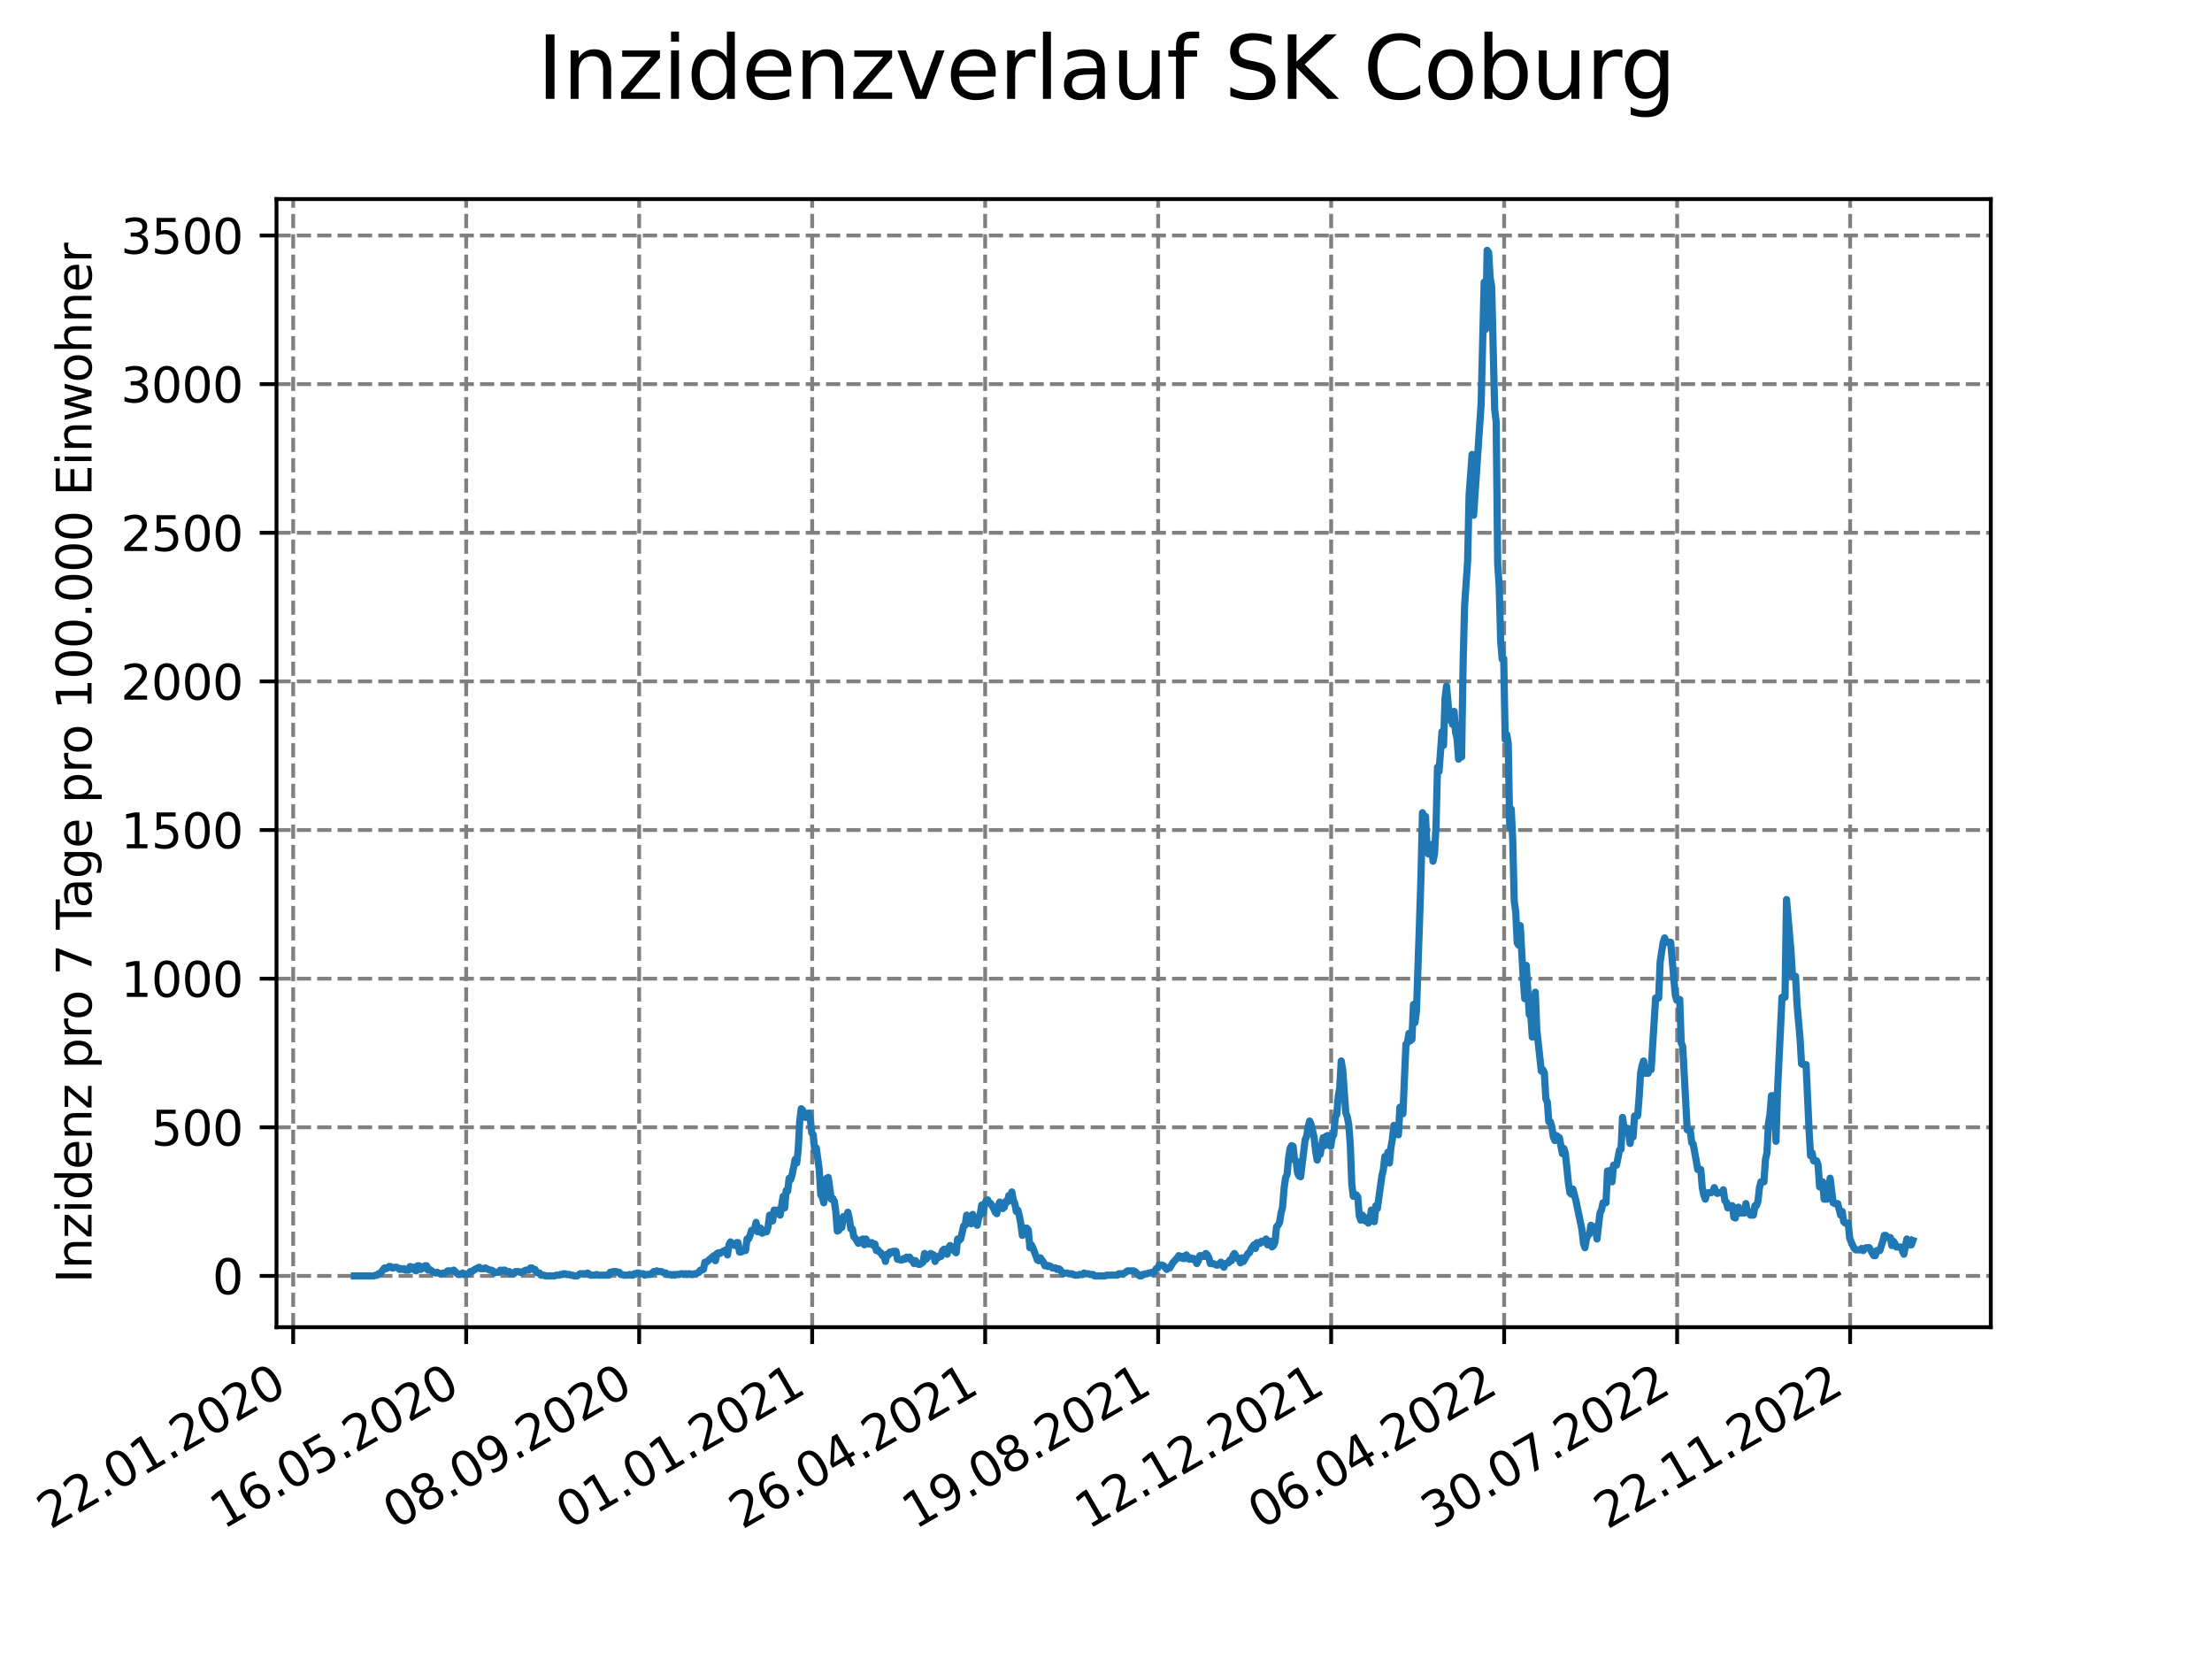<?xml version="1.0" encoding="utf-8" standalone="no"?>
<!DOCTYPE svg PUBLIC "-//W3C//DTD SVG 1.1//EN"
  "http://www.w3.org/Graphics/SVG/1.1/DTD/svg11.dtd">
<svg xmlns:xlink="http://www.w3.org/1999/xlink" width="460.8pt" height="345.6pt" viewBox="0 0 460.8 345.6" xmlns="http://www.w3.org/2000/svg" version="1.1">
 <defs>
  <style type="text/css">*{stroke-linejoin: round; stroke-linecap: butt}</style>
 </defs>
 <g id="figure_1">
  <g id="patch_1">
   <path d="M 0 345.6 
L 460.8 345.6 
L 460.8 0 
L 0 0 
z
" style="fill: #ffffff"/>
  </g>
  <g id="axes_1">
   <g id="patch_2">
    <path d="M 57.6 276.48 
L 414.72 276.48 
L 414.72 41.472 
L 57.6 41.472 
z
" style="fill: #ffffff"/>
   </g>
   <g id="matplotlib.axis_1">
    <g id="xtick_1">
     <g id="line2d_1">
      <path d="M 61.076 276.48 
L 61.076 41.472 
" clip-path="url(#p3473096e64)" style="fill: none; stroke-dasharray: 2.96,1.28; stroke-dashoffset: 0; stroke: #808080; stroke-width: 0.8"/>
     </g>
     <g id="line2d_2">
      <defs>
       <path id="mb70cd26457" d="M 0 0 
L 0 3.5 
" style="stroke: #000000; stroke-width: 0.8"/>
      </defs>
      <g>
       <use xlink:href="#mb70cd26457" x="61.076" y="276.48" style="stroke: #000000; stroke-width: 0.8"/>
      </g>
     </g>
     <g id="text_1">
      <!-- 22.01.2020 -->
      <g transform="translate(10.451 318.689) rotate(-30) scale(0.1 -0.1)">
       <defs>
        <path id="DejaVuSans-32" d="M 1228 531 
L 3431 531 
L 3431 0 
L 469 0 
L 469 531 
Q 828 903 1448 1529 
Q 2069 2156 2228 2338 
Q 2531 2678 2651 2914 
Q 2772 3150 2772 3378 
Q 2772 3750 2511 3984 
Q 2250 4219 1831 4219 
Q 1534 4219 1204 4116 
Q 875 4013 500 3803 
L 500 4441 
Q 881 4594 1212 4672 
Q 1544 4750 1819 4750 
Q 2544 4750 2975 4387 
Q 3406 4025 3406 3419 
Q 3406 3131 3298 2873 
Q 3191 2616 2906 2266 
Q 2828 2175 2409 1742 
Q 1991 1309 1228 531 
z
" transform="scale(0.016)"/>
        <path id="DejaVuSans-2e" d="M 684 794 
L 1344 794 
L 1344 0 
L 684 0 
L 684 794 
z
" transform="scale(0.016)"/>
        <path id="DejaVuSans-30" d="M 2034 4250 
Q 1547 4250 1301 3770 
Q 1056 3291 1056 2328 
Q 1056 1369 1301 889 
Q 1547 409 2034 409 
Q 2525 409 2770 889 
Q 3016 1369 3016 2328 
Q 3016 3291 2770 3770 
Q 2525 4250 2034 4250 
z
M 2034 4750 
Q 2819 4750 3233 4129 
Q 3647 3509 3647 2328 
Q 3647 1150 3233 529 
Q 2819 -91 2034 -91 
Q 1250 -91 836 529 
Q 422 1150 422 2328 
Q 422 3509 836 4129 
Q 1250 4750 2034 4750 
z
" transform="scale(0.016)"/>
        <path id="DejaVuSans-31" d="M 794 531 
L 1825 531 
L 1825 4091 
L 703 3866 
L 703 4441 
L 1819 4666 
L 2450 4666 
L 2450 531 
L 3481 531 
L 3481 0 
L 794 0 
L 794 531 
z
" transform="scale(0.016)"/>
       </defs>
       <use xlink:href="#DejaVuSans-32"/>
       <use xlink:href="#DejaVuSans-32" x="63.623"/>
       <use xlink:href="#DejaVuSans-2e" x="127.246"/>
       <use xlink:href="#DejaVuSans-30" x="159.033"/>
       <use xlink:href="#DejaVuSans-31" x="222.656"/>
       <use xlink:href="#DejaVuSans-2e" x="286.279"/>
       <use xlink:href="#DejaVuSans-32" x="318.066"/>
       <use xlink:href="#DejaVuSans-30" x="381.689"/>
       <use xlink:href="#DejaVuSans-32" x="445.312"/>
       <use xlink:href="#DejaVuSans-30" x="508.936"/>
      </g>
     </g>
    </g>
    <g id="xtick_2">
     <g id="line2d_3">
      <path d="M 97.114 276.48 
L 97.114 41.472 
" clip-path="url(#p3473096e64)" style="fill: none; stroke-dasharray: 2.96,1.28; stroke-dashoffset: 0; stroke: #808080; stroke-width: 0.8"/>
     </g>
     <g id="line2d_4">
      <g>
       <use xlink:href="#mb70cd26457" x="97.114" y="276.48" style="stroke: #000000; stroke-width: 0.8"/>
      </g>
     </g>
     <g id="text_2">
      <!-- 16.05.2020 -->
      <g transform="translate(46.489 318.689) rotate(-30) scale(0.1 -0.1)">
       <defs>
        <path id="DejaVuSans-36" d="M 2113 2584 
Q 1688 2584 1439 2293 
Q 1191 2003 1191 1497 
Q 1191 994 1439 701 
Q 1688 409 2113 409 
Q 2538 409 2786 701 
Q 3034 994 3034 1497 
Q 3034 2003 2786 2293 
Q 2538 2584 2113 2584 
z
M 3366 4563 
L 3366 3988 
Q 3128 4100 2886 4159 
Q 2644 4219 2406 4219 
Q 1781 4219 1451 3797 
Q 1122 3375 1075 2522 
Q 1259 2794 1537 2939 
Q 1816 3084 2150 3084 
Q 2853 3084 3261 2657 
Q 3669 2231 3669 1497 
Q 3669 778 3244 343 
Q 2819 -91 2113 -91 
Q 1303 -91 875 529 
Q 447 1150 447 2328 
Q 447 3434 972 4092 
Q 1497 4750 2381 4750 
Q 2619 4750 2861 4703 
Q 3103 4656 3366 4563 
z
" transform="scale(0.016)"/>
        <path id="DejaVuSans-35" d="M 691 4666 
L 3169 4666 
L 3169 4134 
L 1269 4134 
L 1269 2991 
Q 1406 3038 1543 3061 
Q 1681 3084 1819 3084 
Q 2600 3084 3056 2656 
Q 3513 2228 3513 1497 
Q 3513 744 3044 326 
Q 2575 -91 1722 -91 
Q 1428 -91 1123 -41 
Q 819 9 494 109 
L 494 744 
Q 775 591 1075 516 
Q 1375 441 1709 441 
Q 2250 441 2565 725 
Q 2881 1009 2881 1497 
Q 2881 1984 2565 2268 
Q 2250 2553 1709 2553 
Q 1456 2553 1204 2497 
Q 953 2441 691 2322 
L 691 4666 
z
" transform="scale(0.016)"/>
       </defs>
       <use xlink:href="#DejaVuSans-31"/>
       <use xlink:href="#DejaVuSans-36" x="63.623"/>
       <use xlink:href="#DejaVuSans-2e" x="127.246"/>
       <use xlink:href="#DejaVuSans-30" x="159.033"/>
       <use xlink:href="#DejaVuSans-35" x="222.656"/>
       <use xlink:href="#DejaVuSans-2e" x="286.279"/>
       <use xlink:href="#DejaVuSans-32" x="318.066"/>
       <use xlink:href="#DejaVuSans-30" x="381.689"/>
       <use xlink:href="#DejaVuSans-32" x="445.312"/>
       <use xlink:href="#DejaVuSans-30" x="508.936"/>
      </g>
     </g>
    </g>
    <g id="xtick_3">
     <g id="line2d_5">
      <path d="M 133.152 276.48 
L 133.152 41.472 
" clip-path="url(#p3473096e64)" style="fill: none; stroke-dasharray: 2.96,1.28; stroke-dashoffset: 0; stroke: #808080; stroke-width: 0.8"/>
     </g>
     <g id="line2d_6">
      <g>
       <use xlink:href="#mb70cd26457" x="133.152" y="276.48" style="stroke: #000000; stroke-width: 0.8"/>
      </g>
     </g>
     <g id="text_3">
      <!-- 08.09.2020 -->
      <g transform="translate(82.526 318.689) rotate(-30) scale(0.1 -0.1)">
       <defs>
        <path id="DejaVuSans-38" d="M 2034 2216 
Q 1584 2216 1326 1975 
Q 1069 1734 1069 1313 
Q 1069 891 1326 650 
Q 1584 409 2034 409 
Q 2484 409 2743 651 
Q 3003 894 3003 1313 
Q 3003 1734 2745 1975 
Q 2488 2216 2034 2216 
z
M 1403 2484 
Q 997 2584 770 2862 
Q 544 3141 544 3541 
Q 544 4100 942 4425 
Q 1341 4750 2034 4750 
Q 2731 4750 3128 4425 
Q 3525 4100 3525 3541 
Q 3525 3141 3298 2862 
Q 3072 2584 2669 2484 
Q 3125 2378 3379 2068 
Q 3634 1759 3634 1313 
Q 3634 634 3220 271 
Q 2806 -91 2034 -91 
Q 1263 -91 848 271 
Q 434 634 434 1313 
Q 434 1759 690 2068 
Q 947 2378 1403 2484 
z
M 1172 3481 
Q 1172 3119 1398 2916 
Q 1625 2713 2034 2713 
Q 2441 2713 2670 2916 
Q 2900 3119 2900 3481 
Q 2900 3844 2670 4047 
Q 2441 4250 2034 4250 
Q 1625 4250 1398 4047 
Q 1172 3844 1172 3481 
z
" transform="scale(0.016)"/>
        <path id="DejaVuSans-39" d="M 703 97 
L 703 672 
Q 941 559 1184 500 
Q 1428 441 1663 441 
Q 2288 441 2617 861 
Q 2947 1281 2994 2138 
Q 2813 1869 2534 1725 
Q 2256 1581 1919 1581 
Q 1219 1581 811 2004 
Q 403 2428 403 3163 
Q 403 3881 828 4315 
Q 1253 4750 1959 4750 
Q 2769 4750 3195 4129 
Q 3622 3509 3622 2328 
Q 3622 1225 3098 567 
Q 2575 -91 1691 -91 
Q 1453 -91 1209 -44 
Q 966 3 703 97 
z
M 1959 2075 
Q 2384 2075 2632 2365 
Q 2881 2656 2881 3163 
Q 2881 3666 2632 3958 
Q 2384 4250 1959 4250 
Q 1534 4250 1286 3958 
Q 1038 3666 1038 3163 
Q 1038 2656 1286 2365 
Q 1534 2075 1959 2075 
z
" transform="scale(0.016)"/>
       </defs>
       <use xlink:href="#DejaVuSans-30"/>
       <use xlink:href="#DejaVuSans-38" x="63.623"/>
       <use xlink:href="#DejaVuSans-2e" x="127.246"/>
       <use xlink:href="#DejaVuSans-30" x="159.033"/>
       <use xlink:href="#DejaVuSans-39" x="222.656"/>
       <use xlink:href="#DejaVuSans-2e" x="286.279"/>
       <use xlink:href="#DejaVuSans-32" x="318.066"/>
       <use xlink:href="#DejaVuSans-30" x="381.689"/>
       <use xlink:href="#DejaVuSans-32" x="445.312"/>
       <use xlink:href="#DejaVuSans-30" x="508.936"/>
      </g>
     </g>
    </g>
    <g id="xtick_4">
     <g id="line2d_7">
      <path d="M 169.19 276.48 
L 169.19 41.472 
" clip-path="url(#p3473096e64)" style="fill: none; stroke-dasharray: 2.96,1.28; stroke-dashoffset: 0; stroke: #808080; stroke-width: 0.8"/>
     </g>
     <g id="line2d_8">
      <g>
       <use xlink:href="#mb70cd26457" x="169.19" y="276.48" style="stroke: #000000; stroke-width: 0.8"/>
      </g>
     </g>
     <g id="text_4">
      <!-- 01.01.2021 -->
      <g transform="translate(118.564 318.689) rotate(-30) scale(0.1 -0.1)">
       <use xlink:href="#DejaVuSans-30"/>
       <use xlink:href="#DejaVuSans-31" x="63.623"/>
       <use xlink:href="#DejaVuSans-2e" x="127.246"/>
       <use xlink:href="#DejaVuSans-30" x="159.033"/>
       <use xlink:href="#DejaVuSans-31" x="222.656"/>
       <use xlink:href="#DejaVuSans-2e" x="286.279"/>
       <use xlink:href="#DejaVuSans-32" x="318.066"/>
       <use xlink:href="#DejaVuSans-30" x="381.689"/>
       <use xlink:href="#DejaVuSans-32" x="445.312"/>
       <use xlink:href="#DejaVuSans-31" x="508.936"/>
      </g>
     </g>
    </g>
    <g id="xtick_5">
     <g id="line2d_9">
      <path d="M 205.227 276.48 
L 205.227 41.472 
" clip-path="url(#p3473096e64)" style="fill: none; stroke-dasharray: 2.96,1.28; stroke-dashoffset: 0; stroke: #808080; stroke-width: 0.8"/>
     </g>
     <g id="line2d_10">
      <g>
       <use xlink:href="#mb70cd26457" x="205.227" y="276.48" style="stroke: #000000; stroke-width: 0.8"/>
      </g>
     </g>
     <g id="text_5">
      <!-- 26.04.2021 -->
      <g transform="translate(154.602 318.689) rotate(-30) scale(0.1 -0.1)">
       <defs>
        <path id="DejaVuSans-34" d="M 2419 4116 
L 825 1625 
L 2419 1625 
L 2419 4116 
z
M 2253 4666 
L 3047 4666 
L 3047 1625 
L 3713 1625 
L 3713 1100 
L 3047 1100 
L 3047 0 
L 2419 0 
L 2419 1100 
L 313 1100 
L 313 1709 
L 2253 4666 
z
" transform="scale(0.016)"/>
       </defs>
       <use xlink:href="#DejaVuSans-32"/>
       <use xlink:href="#DejaVuSans-36" x="63.623"/>
       <use xlink:href="#DejaVuSans-2e" x="127.246"/>
       <use xlink:href="#DejaVuSans-30" x="159.033"/>
       <use xlink:href="#DejaVuSans-34" x="222.656"/>
       <use xlink:href="#DejaVuSans-2e" x="286.279"/>
       <use xlink:href="#DejaVuSans-32" x="318.066"/>
       <use xlink:href="#DejaVuSans-30" x="381.689"/>
       <use xlink:href="#DejaVuSans-32" x="445.312"/>
       <use xlink:href="#DejaVuSans-31" x="508.936"/>
      </g>
     </g>
    </g>
    <g id="xtick_6">
     <g id="line2d_11">
      <path d="M 241.265 276.48 
L 241.265 41.472 
" clip-path="url(#p3473096e64)" style="fill: none; stroke-dasharray: 2.96,1.28; stroke-dashoffset: 0; stroke: #808080; stroke-width: 0.8"/>
     </g>
     <g id="line2d_12">
      <g>
       <use xlink:href="#mb70cd26457" x="241.265" y="276.48" style="stroke: #000000; stroke-width: 0.8"/>
      </g>
     </g>
     <g id="text_6">
      <!-- 19.08.2021 -->
      <g transform="translate(190.64 318.689) rotate(-30) scale(0.1 -0.1)">
       <use xlink:href="#DejaVuSans-31"/>
       <use xlink:href="#DejaVuSans-39" x="63.623"/>
       <use xlink:href="#DejaVuSans-2e" x="127.246"/>
       <use xlink:href="#DejaVuSans-30" x="159.033"/>
       <use xlink:href="#DejaVuSans-38" x="222.656"/>
       <use xlink:href="#DejaVuSans-2e" x="286.279"/>
       <use xlink:href="#DejaVuSans-32" x="318.066"/>
       <use xlink:href="#DejaVuSans-30" x="381.689"/>
       <use xlink:href="#DejaVuSans-32" x="445.312"/>
       <use xlink:href="#DejaVuSans-31" x="508.936"/>
      </g>
     </g>
    </g>
    <g id="xtick_7">
     <g id="line2d_13">
      <path d="M 277.303 276.48 
L 277.303 41.472 
" clip-path="url(#p3473096e64)" style="fill: none; stroke-dasharray: 2.96,1.28; stroke-dashoffset: 0; stroke: #808080; stroke-width: 0.8"/>
     </g>
     <g id="line2d_14">
      <g>
       <use xlink:href="#mb70cd26457" x="277.303" y="276.48" style="stroke: #000000; stroke-width: 0.8"/>
      </g>
     </g>
     <g id="text_7">
      <!-- 12.12.2021 -->
      <g transform="translate(226.678 318.689) rotate(-30) scale(0.1 -0.1)">
       <use xlink:href="#DejaVuSans-31"/>
       <use xlink:href="#DejaVuSans-32" x="63.623"/>
       <use xlink:href="#DejaVuSans-2e" x="127.246"/>
       <use xlink:href="#DejaVuSans-31" x="159.033"/>
       <use xlink:href="#DejaVuSans-32" x="222.656"/>
       <use xlink:href="#DejaVuSans-2e" x="286.279"/>
       <use xlink:href="#DejaVuSans-32" x="318.066"/>
       <use xlink:href="#DejaVuSans-30" x="381.689"/>
       <use xlink:href="#DejaVuSans-32" x="445.312"/>
       <use xlink:href="#DejaVuSans-31" x="508.936"/>
      </g>
     </g>
    </g>
    <g id="xtick_8">
     <g id="line2d_15">
      <path d="M 313.341 276.48 
L 313.341 41.472 
" clip-path="url(#p3473096e64)" style="fill: none; stroke-dasharray: 2.96,1.28; stroke-dashoffset: 0; stroke: #808080; stroke-width: 0.8"/>
     </g>
     <g id="line2d_16">
      <g>
       <use xlink:href="#mb70cd26457" x="313.341" y="276.48" style="stroke: #000000; stroke-width: 0.8"/>
      </g>
     </g>
     <g id="text_8">
      <!-- 06.04.2022 -->
      <g transform="translate(262.716 318.689) rotate(-30) scale(0.1 -0.1)">
       <use xlink:href="#DejaVuSans-30"/>
       <use xlink:href="#DejaVuSans-36" x="63.623"/>
       <use xlink:href="#DejaVuSans-2e" x="127.246"/>
       <use xlink:href="#DejaVuSans-30" x="159.033"/>
       <use xlink:href="#DejaVuSans-34" x="222.656"/>
       <use xlink:href="#DejaVuSans-2e" x="286.279"/>
       <use xlink:href="#DejaVuSans-32" x="318.066"/>
       <use xlink:href="#DejaVuSans-30" x="381.689"/>
       <use xlink:href="#DejaVuSans-32" x="445.312"/>
       <use xlink:href="#DejaVuSans-32" x="508.936"/>
      </g>
     </g>
    </g>
    <g id="xtick_9">
     <g id="line2d_17">
      <path d="M 349.379 276.48 
L 349.379 41.472 
" clip-path="url(#p3473096e64)" style="fill: none; stroke-dasharray: 2.96,1.28; stroke-dashoffset: 0; stroke: #808080; stroke-width: 0.8"/>
     </g>
     <g id="line2d_18">
      <g>
       <use xlink:href="#mb70cd26457" x="349.379" y="276.48" style="stroke: #000000; stroke-width: 0.8"/>
      </g>
     </g>
     <g id="text_9">
      <!-- 30.07.2022 -->
      <g transform="translate(298.754 318.689) rotate(-30) scale(0.1 -0.1)">
       <defs>
        <path id="DejaVuSans-33" d="M 2597 2516 
Q 3050 2419 3304 2112 
Q 3559 1806 3559 1356 
Q 3559 666 3084 287 
Q 2609 -91 1734 -91 
Q 1441 -91 1130 -33 
Q 819 25 488 141 
L 488 750 
Q 750 597 1062 519 
Q 1375 441 1716 441 
Q 2309 441 2620 675 
Q 2931 909 2931 1356 
Q 2931 1769 2642 2001 
Q 2353 2234 1838 2234 
L 1294 2234 
L 1294 2753 
L 1863 2753 
Q 2328 2753 2575 2939 
Q 2822 3125 2822 3475 
Q 2822 3834 2567 4026 
Q 2313 4219 1838 4219 
Q 1578 4219 1281 4162 
Q 984 4106 628 3988 
L 628 4550 
Q 988 4650 1302 4700 
Q 1616 4750 1894 4750 
Q 2613 4750 3031 4423 
Q 3450 4097 3450 3541 
Q 3450 3153 3228 2886 
Q 3006 2619 2597 2516 
z
" transform="scale(0.016)"/>
        <path id="DejaVuSans-37" d="M 525 4666 
L 3525 4666 
L 3525 4397 
L 1831 0 
L 1172 0 
L 2766 4134 
L 525 4134 
L 525 4666 
z
" transform="scale(0.016)"/>
       </defs>
       <use xlink:href="#DejaVuSans-33"/>
       <use xlink:href="#DejaVuSans-30" x="63.623"/>
       <use xlink:href="#DejaVuSans-2e" x="127.246"/>
       <use xlink:href="#DejaVuSans-30" x="159.033"/>
       <use xlink:href="#DejaVuSans-37" x="222.656"/>
       <use xlink:href="#DejaVuSans-2e" x="286.279"/>
       <use xlink:href="#DejaVuSans-32" x="318.066"/>
       <use xlink:href="#DejaVuSans-30" x="381.689"/>
       <use xlink:href="#DejaVuSans-32" x="445.312"/>
       <use xlink:href="#DejaVuSans-32" x="508.936"/>
      </g>
     </g>
    </g>
    <g id="xtick_10">
     <g id="line2d_19">
      <path d="M 385.417 276.48 
L 385.417 41.472 
" clip-path="url(#p3473096e64)" style="fill: none; stroke-dasharray: 2.96,1.28; stroke-dashoffset: 0; stroke: #808080; stroke-width: 0.8"/>
     </g>
     <g id="line2d_20">
      <g>
       <use xlink:href="#mb70cd26457" x="385.417" y="276.48" style="stroke: #000000; stroke-width: 0.8"/>
      </g>
     </g>
     <g id="text_10">
      <!-- 22.11.2022 -->
      <g transform="translate(334.792 318.689) rotate(-30) scale(0.1 -0.1)">
       <use xlink:href="#DejaVuSans-32"/>
       <use xlink:href="#DejaVuSans-32" x="63.623"/>
       <use xlink:href="#DejaVuSans-2e" x="127.246"/>
       <use xlink:href="#DejaVuSans-31" x="159.033"/>
       <use xlink:href="#DejaVuSans-31" x="222.656"/>
       <use xlink:href="#DejaVuSans-2e" x="286.279"/>
       <use xlink:href="#DejaVuSans-32" x="318.066"/>
       <use xlink:href="#DejaVuSans-30" x="381.689"/>
       <use xlink:href="#DejaVuSans-32" x="445.312"/>
       <use xlink:href="#DejaVuSans-32" x="508.936"/>
      </g>
     </g>
    </g>
   </g>
   <g id="matplotlib.axis_2">
    <g id="ytick_1">
     <g id="line2d_21">
      <path d="M 57.6 265.798 
L 414.72 265.798 
" clip-path="url(#p3473096e64)" style="fill: none; stroke-dasharray: 2.96,1.28; stroke-dashoffset: 0; stroke: #808080; stroke-width: 0.8"/>
     </g>
     <g id="line2d_22">
      <defs>
       <path id="m12ab194431" d="M 0 0 
L -3.5 0 
" style="stroke: #000000; stroke-width: 0.8"/>
      </defs>
      <g>
       <use xlink:href="#m12ab194431" x="57.6" y="265.798" style="stroke: #000000; stroke-width: 0.8"/>
      </g>
     </g>
     <g id="text_11">
      <!-- 0 -->
      <g transform="translate(44.237 269.597) scale(0.1 -0.1)">
       <use xlink:href="#DejaVuSans-30"/>
      </g>
     </g>
    </g>
    <g id="ytick_2">
     <g id="line2d_23">
      <path d="M 57.6 234.835 
L 414.72 234.835 
" clip-path="url(#p3473096e64)" style="fill: none; stroke-dasharray: 2.96,1.28; stroke-dashoffset: 0; stroke: #808080; stroke-width: 0.8"/>
     </g>
     <g id="line2d_24">
      <g>
       <use xlink:href="#m12ab194431" x="57.6" y="234.835" style="stroke: #000000; stroke-width: 0.8"/>
      </g>
     </g>
     <g id="text_12">
      <!-- 500 -->
      <g transform="translate(31.512 238.635) scale(0.1 -0.1)">
       <use xlink:href="#DejaVuSans-35"/>
       <use xlink:href="#DejaVuSans-30" x="63.623"/>
       <use xlink:href="#DejaVuSans-30" x="127.246"/>
      </g>
     </g>
    </g>
    <g id="ytick_3">
     <g id="line2d_25">
      <path d="M 57.6 203.873 
L 414.72 203.873 
" clip-path="url(#p3473096e64)" style="fill: none; stroke-dasharray: 2.96,1.28; stroke-dashoffset: 0; stroke: #808080; stroke-width: 0.8"/>
     </g>
     <g id="line2d_26">
      <g>
       <use xlink:href="#m12ab194431" x="57.6" y="203.873" style="stroke: #000000; stroke-width: 0.8"/>
      </g>
     </g>
     <g id="text_13">
      <!-- 1000 -->
      <g transform="translate(25.15 207.672) scale(0.1 -0.1)">
       <use xlink:href="#DejaVuSans-31"/>
       <use xlink:href="#DejaVuSans-30" x="63.623"/>
       <use xlink:href="#DejaVuSans-30" x="127.246"/>
       <use xlink:href="#DejaVuSans-30" x="190.869"/>
      </g>
     </g>
    </g>
    <g id="ytick_4">
     <g id="line2d_27">
      <path d="M 57.6 172.91 
L 414.72 172.91 
" clip-path="url(#p3473096e64)" style="fill: none; stroke-dasharray: 2.96,1.28; stroke-dashoffset: 0; stroke: #808080; stroke-width: 0.8"/>
     </g>
     <g id="line2d_28">
      <g>
       <use xlink:href="#m12ab194431" x="57.6" y="172.91" style="stroke: #000000; stroke-width: 0.8"/>
      </g>
     </g>
     <g id="text_14">
      <!-- 1500 -->
      <g transform="translate(25.15 176.71) scale(0.1 -0.1)">
       <use xlink:href="#DejaVuSans-31"/>
       <use xlink:href="#DejaVuSans-35" x="63.623"/>
       <use xlink:href="#DejaVuSans-30" x="127.246"/>
       <use xlink:href="#DejaVuSans-30" x="190.869"/>
      </g>
     </g>
    </g>
    <g id="ytick_5">
     <g id="line2d_29">
      <path d="M 57.6 141.948 
L 414.72 141.948 
" clip-path="url(#p3473096e64)" style="fill: none; stroke-dasharray: 2.96,1.28; stroke-dashoffset: 0; stroke: #808080; stroke-width: 0.8"/>
     </g>
     <g id="line2d_30">
      <g>
       <use xlink:href="#m12ab194431" x="57.6" y="141.948" style="stroke: #000000; stroke-width: 0.8"/>
      </g>
     </g>
     <g id="text_15">
      <!-- 2000 -->
      <g transform="translate(25.15 145.747) scale(0.1 -0.1)">
       <use xlink:href="#DejaVuSans-32"/>
       <use xlink:href="#DejaVuSans-30" x="63.623"/>
       <use xlink:href="#DejaVuSans-30" x="127.246"/>
       <use xlink:href="#DejaVuSans-30" x="190.869"/>
      </g>
     </g>
    </g>
    <g id="ytick_6">
     <g id="line2d_31">
      <path d="M 57.6 110.985 
L 414.72 110.985 
" clip-path="url(#p3473096e64)" style="fill: none; stroke-dasharray: 2.96,1.28; stroke-dashoffset: 0; stroke: #808080; stroke-width: 0.8"/>
     </g>
     <g id="line2d_32">
      <g>
       <use xlink:href="#m12ab194431" x="57.6" y="110.985" style="stroke: #000000; stroke-width: 0.8"/>
      </g>
     </g>
     <g id="text_16">
      <!-- 2500 -->
      <g transform="translate(25.15 114.785) scale(0.1 -0.1)">
       <use xlink:href="#DejaVuSans-32"/>
       <use xlink:href="#DejaVuSans-35" x="63.623"/>
       <use xlink:href="#DejaVuSans-30" x="127.246"/>
       <use xlink:href="#DejaVuSans-30" x="190.869"/>
      </g>
     </g>
    </g>
    <g id="ytick_7">
     <g id="line2d_33">
      <path d="M 57.6 80.023 
L 414.72 80.023 
" clip-path="url(#p3473096e64)" style="fill: none; stroke-dasharray: 2.96,1.28; stroke-dashoffset: 0; stroke: #808080; stroke-width: 0.8"/>
     </g>
     <g id="line2d_34">
      <g>
       <use xlink:href="#m12ab194431" x="57.6" y="80.023" style="stroke: #000000; stroke-width: 0.8"/>
      </g>
     </g>
     <g id="text_17">
      <!-- 3000 -->
      <g transform="translate(25.15 83.822) scale(0.1 -0.1)">
       <use xlink:href="#DejaVuSans-33"/>
       <use xlink:href="#DejaVuSans-30" x="63.623"/>
       <use xlink:href="#DejaVuSans-30" x="127.246"/>
       <use xlink:href="#DejaVuSans-30" x="190.869"/>
      </g>
     </g>
    </g>
    <g id="ytick_8">
     <g id="line2d_35">
      <path d="M 57.6 49.06 
L 414.72 49.06 
" clip-path="url(#p3473096e64)" style="fill: none; stroke-dasharray: 2.96,1.28; stroke-dashoffset: 0; stroke: #808080; stroke-width: 0.8"/>
     </g>
     <g id="line2d_36">
      <g>
       <use xlink:href="#m12ab194431" x="57.6" y="49.06" style="stroke: #000000; stroke-width: 0.8"/>
      </g>
     </g>
     <g id="text_18">
      <!-- 3500 -->
      <g transform="translate(25.15 52.86) scale(0.1 -0.1)">
       <use xlink:href="#DejaVuSans-33"/>
       <use xlink:href="#DejaVuSans-35" x="63.623"/>
       <use xlink:href="#DejaVuSans-30" x="127.246"/>
       <use xlink:href="#DejaVuSans-30" x="190.869"/>
      </g>
     </g>
    </g>
    <g id="text_19">
     <!-- Inzidenz pro 7 Tage pro 100.000 Einwohner -->
     <g transform="translate(19.07 267.301) rotate(-90) scale(0.1 -0.1)">
      <defs>
       <path id="DejaVuSans-49" d="M 628 4666 
L 1259 4666 
L 1259 0 
L 628 0 
L 628 4666 
z
" transform="scale(0.016)"/>
       <path id="DejaVuSans-6e" d="M 3513 2113 
L 3513 0 
L 2938 0 
L 2938 2094 
Q 2938 2591 2744 2837 
Q 2550 3084 2163 3084 
Q 1697 3084 1428 2787 
Q 1159 2491 1159 1978 
L 1159 0 
L 581 0 
L 581 3500 
L 1159 3500 
L 1159 2956 
Q 1366 3272 1645 3428 
Q 1925 3584 2291 3584 
Q 2894 3584 3203 3211 
Q 3513 2838 3513 2113 
z
" transform="scale(0.016)"/>
       <path id="DejaVuSans-7a" d="M 353 3500 
L 3084 3500 
L 3084 2975 
L 922 459 
L 3084 459 
L 3084 0 
L 275 0 
L 275 525 
L 2438 3041 
L 353 3041 
L 353 3500 
z
" transform="scale(0.016)"/>
       <path id="DejaVuSans-69" d="M 603 3500 
L 1178 3500 
L 1178 0 
L 603 0 
L 603 3500 
z
M 603 4863 
L 1178 4863 
L 1178 4134 
L 603 4134 
L 603 4863 
z
" transform="scale(0.016)"/>
       <path id="DejaVuSans-64" d="M 2906 2969 
L 2906 4863 
L 3481 4863 
L 3481 0 
L 2906 0 
L 2906 525 
Q 2725 213 2448 61 
Q 2172 -91 1784 -91 
Q 1150 -91 751 415 
Q 353 922 353 1747 
Q 353 2572 751 3078 
Q 1150 3584 1784 3584 
Q 2172 3584 2448 3432 
Q 2725 3281 2906 2969 
z
M 947 1747 
Q 947 1113 1208 752 
Q 1469 391 1925 391 
Q 2381 391 2643 752 
Q 2906 1113 2906 1747 
Q 2906 2381 2643 2742 
Q 2381 3103 1925 3103 
Q 1469 3103 1208 2742 
Q 947 2381 947 1747 
z
" transform="scale(0.016)"/>
       <path id="DejaVuSans-65" d="M 3597 1894 
L 3597 1613 
L 953 1613 
Q 991 1019 1311 708 
Q 1631 397 2203 397 
Q 2534 397 2845 478 
Q 3156 559 3463 722 
L 3463 178 
Q 3153 47 2828 -22 
Q 2503 -91 2169 -91 
Q 1331 -91 842 396 
Q 353 884 353 1716 
Q 353 2575 817 3079 
Q 1281 3584 2069 3584 
Q 2775 3584 3186 3129 
Q 3597 2675 3597 1894 
z
M 3022 2063 
Q 3016 2534 2758 2815 
Q 2500 3097 2075 3097 
Q 1594 3097 1305 2825 
Q 1016 2553 972 2059 
L 3022 2063 
z
" transform="scale(0.016)"/>
       <path id="DejaVuSans-20" transform="scale(0.016)"/>
       <path id="DejaVuSans-70" d="M 1159 525 
L 1159 -1331 
L 581 -1331 
L 581 3500 
L 1159 3500 
L 1159 2969 
Q 1341 3281 1617 3432 
Q 1894 3584 2278 3584 
Q 2916 3584 3314 3078 
Q 3713 2572 3713 1747 
Q 3713 922 3314 415 
Q 2916 -91 2278 -91 
Q 1894 -91 1617 61 
Q 1341 213 1159 525 
z
M 3116 1747 
Q 3116 2381 2855 2742 
Q 2594 3103 2138 3103 
Q 1681 3103 1420 2742 
Q 1159 2381 1159 1747 
Q 1159 1113 1420 752 
Q 1681 391 2138 391 
Q 2594 391 2855 752 
Q 3116 1113 3116 1747 
z
" transform="scale(0.016)"/>
       <path id="DejaVuSans-72" d="M 2631 2963 
Q 2534 3019 2420 3045 
Q 2306 3072 2169 3072 
Q 1681 3072 1420 2755 
Q 1159 2438 1159 1844 
L 1159 0 
L 581 0 
L 581 3500 
L 1159 3500 
L 1159 2956 
Q 1341 3275 1631 3429 
Q 1922 3584 2338 3584 
Q 2397 3584 2469 3576 
Q 2541 3569 2628 3553 
L 2631 2963 
z
" transform="scale(0.016)"/>
       <path id="DejaVuSans-6f" d="M 1959 3097 
Q 1497 3097 1228 2736 
Q 959 2375 959 1747 
Q 959 1119 1226 758 
Q 1494 397 1959 397 
Q 2419 397 2687 759 
Q 2956 1122 2956 1747 
Q 2956 2369 2687 2733 
Q 2419 3097 1959 3097 
z
M 1959 3584 
Q 2709 3584 3137 3096 
Q 3566 2609 3566 1747 
Q 3566 888 3137 398 
Q 2709 -91 1959 -91 
Q 1206 -91 779 398 
Q 353 888 353 1747 
Q 353 2609 779 3096 
Q 1206 3584 1959 3584 
z
" transform="scale(0.016)"/>
       <path id="DejaVuSans-54" d="M -19 4666 
L 3928 4666 
L 3928 4134 
L 2272 4134 
L 2272 0 
L 1638 0 
L 1638 4134 
L -19 4134 
L -19 4666 
z
" transform="scale(0.016)"/>
       <path id="DejaVuSans-61" d="M 2194 1759 
Q 1497 1759 1228 1600 
Q 959 1441 959 1056 
Q 959 750 1161 570 
Q 1363 391 1709 391 
Q 2188 391 2477 730 
Q 2766 1069 2766 1631 
L 2766 1759 
L 2194 1759 
z
M 3341 1997 
L 3341 0 
L 2766 0 
L 2766 531 
Q 2569 213 2275 61 
Q 1981 -91 1556 -91 
Q 1019 -91 701 211 
Q 384 513 384 1019 
Q 384 1609 779 1909 
Q 1175 2209 1959 2209 
L 2766 2209 
L 2766 2266 
Q 2766 2663 2505 2880 
Q 2244 3097 1772 3097 
Q 1472 3097 1187 3025 
Q 903 2953 641 2809 
L 641 3341 
Q 956 3463 1253 3523 
Q 1550 3584 1831 3584 
Q 2591 3584 2966 3190 
Q 3341 2797 3341 1997 
z
" transform="scale(0.016)"/>
       <path id="DejaVuSans-67" d="M 2906 1791 
Q 2906 2416 2648 2759 
Q 2391 3103 1925 3103 
Q 1463 3103 1205 2759 
Q 947 2416 947 1791 
Q 947 1169 1205 825 
Q 1463 481 1925 481 
Q 2391 481 2648 825 
Q 2906 1169 2906 1791 
z
M 3481 434 
Q 3481 -459 3084 -895 
Q 2688 -1331 1869 -1331 
Q 1566 -1331 1297 -1286 
Q 1028 -1241 775 -1147 
L 775 -588 
Q 1028 -725 1275 -790 
Q 1522 -856 1778 -856 
Q 2344 -856 2625 -561 
Q 2906 -266 2906 331 
L 2906 616 
Q 2728 306 2450 153 
Q 2172 0 1784 0 
Q 1141 0 747 490 
Q 353 981 353 1791 
Q 353 2603 747 3093 
Q 1141 3584 1784 3584 
Q 2172 3584 2450 3431 
Q 2728 3278 2906 2969 
L 2906 3500 
L 3481 3500 
L 3481 434 
z
" transform="scale(0.016)"/>
       <path id="DejaVuSans-45" d="M 628 4666 
L 3578 4666 
L 3578 4134 
L 1259 4134 
L 1259 2753 
L 3481 2753 
L 3481 2222 
L 1259 2222 
L 1259 531 
L 3634 531 
L 3634 0 
L 628 0 
L 628 4666 
z
" transform="scale(0.016)"/>
       <path id="DejaVuSans-77" d="M 269 3500 
L 844 3500 
L 1563 769 
L 2278 3500 
L 2956 3500 
L 3675 769 
L 4391 3500 
L 4966 3500 
L 4050 0 
L 3372 0 
L 2619 2869 
L 1863 0 
L 1184 0 
L 269 3500 
z
" transform="scale(0.016)"/>
       <path id="DejaVuSans-68" d="M 3513 2113 
L 3513 0 
L 2938 0 
L 2938 2094 
Q 2938 2591 2744 2837 
Q 2550 3084 2163 3084 
Q 1697 3084 1428 2787 
Q 1159 2491 1159 1978 
L 1159 0 
L 581 0 
L 581 4863 
L 1159 4863 
L 1159 2956 
Q 1366 3272 1645 3428 
Q 1925 3584 2291 3584 
Q 2894 3584 3203 3211 
Q 3513 2838 3513 2113 
z
" transform="scale(0.016)"/>
      </defs>
      <use xlink:href="#DejaVuSans-49"/>
      <use xlink:href="#DejaVuSans-6e" x="29.492"/>
      <use xlink:href="#DejaVuSans-7a" x="92.871"/>
      <use xlink:href="#DejaVuSans-69" x="145.361"/>
      <use xlink:href="#DejaVuSans-64" x="173.145"/>
      <use xlink:href="#DejaVuSans-65" x="236.621"/>
      <use xlink:href="#DejaVuSans-6e" x="298.145"/>
      <use xlink:href="#DejaVuSans-7a" x="361.523"/>
      <use xlink:href="#DejaVuSans-20" x="414.014"/>
      <use xlink:href="#DejaVuSans-70" x="445.801"/>
      <use xlink:href="#DejaVuSans-72" x="509.277"/>
      <use xlink:href="#DejaVuSans-6f" x="548.141"/>
      <use xlink:href="#DejaVuSans-20" x="609.322"/>
      <use xlink:href="#DejaVuSans-37" x="641.109"/>
      <use xlink:href="#DejaVuSans-20" x="704.732"/>
      <use xlink:href="#DejaVuSans-54" x="736.52"/>
      <use xlink:href="#DejaVuSans-61" x="781.104"/>
      <use xlink:href="#DejaVuSans-67" x="842.383"/>
      <use xlink:href="#DejaVuSans-65" x="905.859"/>
      <use xlink:href="#DejaVuSans-20" x="967.383"/>
      <use xlink:href="#DejaVuSans-70" x="999.17"/>
      <use xlink:href="#DejaVuSans-72" x="1062.646"/>
      <use xlink:href="#DejaVuSans-6f" x="1101.51"/>
      <use xlink:href="#DejaVuSans-20" x="1162.691"/>
      <use xlink:href="#DejaVuSans-31" x="1194.479"/>
      <use xlink:href="#DejaVuSans-30" x="1258.102"/>
      <use xlink:href="#DejaVuSans-30" x="1321.725"/>
      <use xlink:href="#DejaVuSans-2e" x="1385.348"/>
      <use xlink:href="#DejaVuSans-30" x="1417.135"/>
      <use xlink:href="#DejaVuSans-30" x="1480.758"/>
      <use xlink:href="#DejaVuSans-30" x="1544.381"/>
      <use xlink:href="#DejaVuSans-20" x="1608.004"/>
      <use xlink:href="#DejaVuSans-45" x="1639.791"/>
      <use xlink:href="#DejaVuSans-69" x="1702.975"/>
      <use xlink:href="#DejaVuSans-6e" x="1730.758"/>
      <use xlink:href="#DejaVuSans-77" x="1794.137"/>
      <use xlink:href="#DejaVuSans-6f" x="1875.924"/>
      <use xlink:href="#DejaVuSans-68" x="1937.105"/>
      <use xlink:href="#DejaVuSans-6e" x="2000.484"/>
      <use xlink:href="#DejaVuSans-65" x="2063.863"/>
      <use xlink:href="#DejaVuSans-72" x="2125.387"/>
     </g>
    </g>
   </g>
   <g id="line2d_37">
    <path d="M 73.833 265.798 
L 77.907 265.798 
L 78.22 265.647 
L 78.533 265.647 
L 78.847 265.346 
L 79.16 265.346 
L 80.1 264.139 
L 80.414 264.29 
L 80.727 264.139 
L 81.04 263.838 
L 81.354 263.838 
L 81.667 264.139 
L 81.98 264.139 
L 82.294 263.989 
L 82.607 263.989 
L 82.921 264.139 
L 83.234 264.441 
L 83.547 264.29 
L 83.861 264.441 
L 84.174 264.29 
L 84.487 264.592 
L 85.114 264.592 
L 85.428 263.838 
L 85.741 263.989 
L 86.054 263.989 
L 86.368 264.592 
L 86.681 264.742 
L 86.994 263.687 
L 87.308 263.687 
L 87.621 264.441 
L 87.935 264.29 
L 88.248 263.838 
L 88.561 263.687 
L 88.875 263.687 
L 89.188 264.592 
L 89.501 264.441 
L 90.128 264.893 
L 90.755 265.195 
L 91.068 265.044 
L 91.695 265.346 
L 92.008 265.346 
L 92.322 265.195 
L 92.635 265.195 
L 92.948 265.044 
L 93.262 264.742 
L 94.202 264.742 
L 94.515 264.592 
L 95.455 265.496 
L 95.769 265.496 
L 96.396 265.195 
L 96.709 265.496 
L 97.022 265.496 
L 97.336 265.346 
L 97.649 265.346 
L 97.962 264.893 
L 98.276 264.893 
L 98.903 264.441 
L 99.843 263.989 
L 100.156 264.29 
L 100.783 264.29 
L 101.096 264.139 
L 102.036 264.592 
L 102.35 264.592 
L 102.663 264.742 
L 102.976 265.195 
L 103.29 265.044 
L 103.917 265.044 
L 104.23 264.592 
L 104.543 264.742 
L 104.857 264.592 
L 105.17 264.592 
L 105.483 264.893 
L 106.11 264.893 
L 106.424 265.346 
L 106.737 265.195 
L 107.05 265.346 
L 107.364 264.893 
L 107.99 264.893 
L 108.304 265.044 
L 108.617 265.044 
L 109.557 264.592 
L 110.184 264.592 
L 110.497 264.139 
L 110.811 264.139 
L 111.124 264.441 
L 111.438 264.441 
L 111.751 265.044 
L 112.064 265.195 
L 112.378 265.195 
L 112.691 265.647 
L 113.318 265.647 
L 113.631 265.798 
L 115.511 265.798 
L 115.825 265.647 
L 116.451 265.647 
L 116.765 265.496 
L 117.078 265.496 
L 117.392 265.346 
L 117.705 265.346 
L 118.018 265.496 
L 118.645 265.496 
L 118.958 265.647 
L 119.272 265.647 
L 119.585 265.798 
L 120.212 265.798 
L 120.839 265.346 
L 122.092 265.346 
L 122.406 265.195 
L 123.032 265.647 
L 123.972 265.647 
L 124.286 265.496 
L 124.599 265.647 
L 126.793 265.647 
L 127.106 265.044 
L 127.42 265.044 
L 127.733 264.893 
L 128.36 264.893 
L 128.673 265.044 
L 128.986 265.044 
L 129.3 265.496 
L 129.613 265.496 
L 129.927 265.647 
L 130.867 265.647 
L 131.18 265.496 
L 131.493 265.647 
L 131.807 265.647 
L 132.12 265.346 
L 132.433 265.346 
L 132.747 265.195 
L 133.06 265.195 
L 133.374 265.346 
L 134 265.346 
L 134.314 265.647 
L 134.627 265.496 
L 135.254 265.496 
L 135.881 265.195 
L 136.194 264.893 
L 136.507 264.893 
L 136.821 264.742 
L 137.134 264.893 
L 137.761 264.893 
L 138.388 265.195 
L 138.701 265.195 
L 139.014 265.496 
L 139.641 265.496 
L 139.954 265.647 
L 140.268 265.496 
L 140.581 265.647 
L 140.895 265.496 
L 141.521 265.496 
L 141.835 265.346 
L 142.148 265.346 
L 142.461 265.496 
L 142.775 265.346 
L 143.088 265.496 
L 143.402 265.346 
L 143.715 265.346 
L 144.028 265.496 
L 144.342 265.496 
L 144.655 265.346 
L 144.968 265.346 
L 145.595 265.044 
L 145.909 264.592 
L 146.222 264.592 
L 146.535 264.441 
L 146.849 262.933 
L 147.162 262.933 
L 148.729 261.576 
L 149.042 262.632 
L 149.356 261.124 
L 149.669 260.973 
L 149.982 261.124 
L 150.609 260.672 
L 151.236 260.37 
L 151.549 261.425 
L 151.863 259.315 
L 152.176 258.712 
L 152.489 259.164 
L 153.116 259.465 
L 153.429 258.862 
L 153.743 258.862 
L 154.056 260.822 
L 154.37 260.822 
L 154.683 260.672 
L 154.996 260.37 
L 155.31 260.521 
L 155.623 258.108 
L 155.936 258.108 
L 156.25 257.355 
L 156.563 256.299 
L 156.877 256.299 
L 157.19 255.998 
L 157.503 254.641 
L 157.817 256.601 
L 158.13 256.45 
L 158.443 255.847 
L 158.757 256.902 
L 159.07 256.752 
L 159.384 256.299 
L 159.697 256.601 
L 160.01 255.545 
L 160.324 253.133 
L 160.637 254.339 
L 160.95 254.339 
L 161.264 252.078 
L 161.577 252.831 
L 161.891 252.078 
L 162.204 252.831 
L 162.517 253.133 
L 163.144 249.213 
L 163.457 251.625 
L 163.771 248.007 
L 164.084 248.158 
L 164.398 245.444 
L 164.711 245.745 
L 165.024 244.69 
L 165.651 241.524 
L 165.964 242.277 
L 166.278 239.564 
L 166.591 233.683 
L 166.905 230.97 
L 167.218 231.271 
L 167.845 232.779 
L 168.158 232.628 
L 168.471 231.874 
L 168.785 232.93 
L 169.098 235.945 
L 169.412 236.397 
L 169.725 239.714 
L 170.038 239.111 
L 170.665 243.634 
L 170.978 248.911 
L 171.292 249.364 
L 171.605 250.57 
L 172.232 245.444 
L 172.545 245.293 
L 173.172 249.816 
L 173.485 249.665 
L 173.799 250.268 
L 174.112 252.379 
L 174.425 256.45 
L 174.739 256.299 
L 175.052 255.093 
L 175.366 255.696 
L 175.679 253.435 
L 175.992 253.887 
L 176.306 253.435 
L 176.619 252.53 
L 176.932 253.887 
L 177.246 255.998 
L 177.559 255.998 
L 177.873 257.656 
L 178.186 257.958 
L 178.813 259.013 
L 179.126 258.862 
L 179.439 258.259 
L 179.753 258.108 
L 180.066 259.315 
L 180.38 258.108 
L 181.006 259.164 
L 181.633 258.862 
L 181.946 259.465 
L 182.26 259.164 
L 182.573 260.521 
L 182.887 260.37 
L 183.2 260.822 
L 183.513 260.973 
L 183.827 261.576 
L 184.14 261.576 
L 184.453 262.782 
L 184.767 261.275 
L 185.08 261.425 
L 185.394 260.822 
L 185.707 260.973 
L 186.02 260.672 
L 186.647 260.672 
L 186.96 262.33 
L 187.274 262.33 
L 187.587 262.481 
L 187.901 262.481 
L 188.214 262.179 
L 188.527 262.33 
L 188.841 261.878 
L 189.154 262.029 
L 189.467 261.878 
L 189.781 262.481 
L 190.094 262.481 
L 190.408 263.235 
L 190.721 262.632 
L 191.034 263.235 
L 191.348 263.385 
L 191.661 263.385 
L 192.288 262.933 
L 192.601 261.124 
L 192.915 262.33 
L 193.855 261.124 
L 194.481 261.425 
L 194.795 262.782 
L 195.108 261.878 
L 195.421 262.029 
L 195.735 261.576 
L 196.048 261.727 
L 196.362 260.521 
L 196.675 260.219 
L 196.988 260.37 
L 197.302 261.275 
L 197.615 259.918 
L 197.928 259.465 
L 198.242 259.767 
L 198.555 260.37 
L 199.182 260.973 
L 199.495 258.108 
L 199.809 258.41 
L 200.122 258.108 
L 200.749 255.395 
L 201.062 255.244 
L 201.376 253.133 
L 201.689 254.49 
L 202.002 254.038 
L 202.316 254.942 
L 202.629 252.982 
L 202.942 254.49 
L 203.256 254.641 
L 203.569 255.244 
L 203.883 253.736 
L 204.196 252.982 
L 204.509 251.022 
L 204.823 252.681 
L 205.136 250.871 
L 205.449 250.118 
L 205.763 249.967 
L 206.076 250.57 
L 206.39 250.721 
L 207.016 251.776 
L 207.33 252.53 
L 207.643 252.831 
L 207.956 251.173 
L 208.27 250.419 
L 208.583 251.324 
L 208.897 251.776 
L 209.21 251.474 
L 209.523 250.268 
L 209.837 250.419 
L 210.15 249.062 
L 210.463 250.118 
L 210.777 248.308 
L 211.09 249.967 
L 211.404 250.721 
L 211.717 252.379 
L 212.03 252.078 
L 212.344 253.284 
L 212.657 254.942 
L 212.97 257.355 
L 213.284 255.847 
L 213.911 255.847 
L 214.224 256.299 
L 214.537 259.918 
L 214.851 259.315 
L 215.164 259.918 
L 216.104 262.481 
L 216.417 262.632 
L 216.731 262.029 
L 217.358 262.933 
L 217.671 263.687 
L 217.984 263.536 
L 218.298 263.838 
L 218.611 263.687 
L 218.924 263.838 
L 219.238 264.139 
L 219.865 264.139 
L 220.178 264.441 
L 220.491 264.29 
L 220.805 264.441 
L 221.431 265.346 
L 221.745 265.195 
L 222.372 265.195 
L 222.685 265.346 
L 223.312 265.346 
L 223.938 265.647 
L 224.565 265.647 
L 224.879 265.496 
L 225.505 265.496 
L 225.819 265.195 
L 226.132 265.346 
L 226.759 265.346 
L 227.072 265.496 
L 227.699 265.496 
L 228.012 265.798 
L 230.206 265.798 
L 230.519 265.647 
L 232.713 265.647 
L 233.026 265.346 
L 233.966 265.346 
L 234.28 265.195 
L 234.907 264.742 
L 236.16 264.742 
L 236.473 264.893 
L 237.413 265.798 
L 237.727 265.798 
L 238.04 265.496 
L 238.354 265.496 
L 238.667 265.346 
L 238.98 265.346 
L 239.294 265.195 
L 239.607 265.195 
L 239.92 265.044 
L 240.234 265.195 
L 240.547 264.893 
L 240.861 264.29 
L 241.174 264.139 
L 241.487 263.536 
L 242.114 263.536 
L 242.427 263.687 
L 243.054 264.441 
L 243.368 264.139 
L 243.681 264.139 
L 244.308 263.084 
L 245.248 262.029 
L 245.561 261.576 
L 245.875 262.029 
L 246.188 261.727 
L 246.501 262.179 
L 246.815 262.179 
L 247.128 261.425 
L 247.755 262.33 
L 248.068 262.029 
L 248.382 262.33 
L 248.695 262.179 
L 249.008 262.481 
L 249.322 263.235 
L 249.635 262.632 
L 249.948 261.576 
L 250.262 261.576 
L 250.575 261.727 
L 250.889 261.727 
L 251.202 261.124 
L 251.515 261.425 
L 251.829 262.029 
L 252.142 263.235 
L 252.769 263.235 
L 253.396 263.536 
L 253.709 263.536 
L 254.336 262.933 
L 254.962 263.989 
L 255.276 263.235 
L 255.589 263.084 
L 255.903 263.084 
L 256.216 262.481 
L 256.529 262.632 
L 256.843 261.576 
L 257.156 261.124 
L 257.783 262.179 
L 258.096 262.179 
L 258.409 263.084 
L 258.723 262.029 
L 259.036 262.782 
L 259.976 261.124 
L 260.29 260.973 
L 260.603 260.219 
L 261.23 259.315 
L 261.543 260.068 
L 261.857 258.862 
L 262.17 259.013 
L 262.483 259.013 
L 262.797 258.561 
L 263.11 258.712 
L 263.423 258.712 
L 263.737 258.108 
L 264.05 259.315 
L 264.677 258.561 
L 264.99 259.767 
L 265.304 259.465 
L 265.617 258.712 
L 265.93 255.545 
L 266.244 255.244 
L 266.557 254.641 
L 266.871 252.681 
L 267.184 251.474 
L 267.497 247.554 
L 267.811 245.293 
L 268.124 244.69 
L 268.437 241.222 
L 268.751 239.262 
L 269.064 238.659 
L 269.378 238.81 
L 269.691 241.674 
L 270.004 241.825 
L 270.318 244.388 
L 270.631 244.991 
L 270.944 245.142 
L 271.885 237.453 
L 272.198 236.699 
L 272.511 234.739 
L 272.825 233.533 
L 273.138 234.287 
L 273.765 237 
L 274.078 239.865 
L 274.392 241.674 
L 274.705 240.317 
L 275.018 240.468 
L 275.645 237 
L 275.958 238.659 
L 276.272 236.699 
L 276.585 236.548 
L 276.899 237.151 
L 277.212 238.81 
L 277.525 236.85 
L 277.839 236.397 
L 278.152 232.779 
L 278.465 232.176 
L 278.779 228.406 
L 279.092 226.597 
L 279.405 221.019 
L 279.719 222.979 
L 280.346 231.723 
L 280.659 232.628 
L 280.972 234.287 
L 281.286 238.357 
L 281.599 246.65 
L 281.912 249.213 
L 282.226 249.213 
L 282.539 248.911 
L 282.853 249.364 
L 283.166 253.284 
L 283.479 254.188 
L 283.793 253.133 
L 284.106 253.435 
L 284.419 254.339 
L 284.733 254.339 
L 285.046 254.791 
L 285.36 254.339 
L 285.673 252.078 
L 285.986 253.585 
L 286.3 254.49 
L 286.613 251.173 
L 286.926 251.776 
L 287.867 244.991 
L 288.18 243.634 
L 288.493 240.92 
L 288.807 242.277 
L 289.12 240.016 
L 289.433 242.277 
L 289.747 239.111 
L 290.06 237.302 
L 290.374 234.437 
L 290.687 234.588 
L 291 234.437 
L 291.314 236.397 
L 291.627 230.668 
L 291.94 230.517 
L 292.254 232.025 
L 292.881 217.551 
L 293.194 217.249 
L 293.507 215.289 
L 293.821 216.797 
L 294.134 216.495 
L 294.447 209.258 
L 294.761 213.028 
L 295.074 210.615 
L 295.701 192.372 
L 296.014 182.723 
L 296.328 169.304 
L 296.641 170.058 
L 296.954 170.058 
L 297.268 176.239 
L 297.581 177.898 
L 297.895 176.239 
L 298.208 175.938 
L 298.521 179.406 
L 298.835 177.898 
L 299.148 172.169 
L 299.461 159.805 
L 299.775 160.71 
L 300.401 152.417 
L 300.715 155.282 
L 301.028 145.482 
L 301.342 142.919 
L 301.968 150.005 
L 302.282 148.648 
L 302.595 150.91 
L 302.908 148.196 
L 303.222 152.568 
L 303.535 153.925 
L 303.849 158.147 
L 304.162 155.433 
L 304.475 157.694 
L 304.789 138.396 
L 305.102 126.183 
L 305.729 116.986 
L 306.042 103.115 
L 306.669 94.672 
L 306.982 107.337 
L 308.549 84.118 
L 309.176 58.788 
L 309.489 68.588 
L 309.803 52.154 
L 310.116 52.606 
L 310.429 57.884 
L 310.743 59.693 
L 311.37 85.324 
L 311.683 87.887 
L 311.996 117.438 
L 312.31 122.112 
L 312.623 133.571 
L 312.936 137.34 
L 313.25 137.189 
L 313.563 154.076 
L 313.877 153.021 
L 314.19 154.83 
L 314.503 172.319 
L 314.817 168.55 
L 315.13 175.033 
L 315.443 187.698 
L 315.757 189.96 
L 316.07 196.443 
L 316.384 196.895 
L 316.697 192.824 
L 317.324 203.981 
L 317.637 208.052 
L 317.95 201.117 
L 318.577 211.369 
L 318.891 211.369 
L 319.204 216.043 
L 319.517 215.591 
L 319.831 206.695 
L 320.144 214.535 
L 321.084 223.129 
L 321.397 222.828 
L 321.711 223.431 
L 322.024 228.859 
L 322.338 229.613 
L 322.651 233.683 
L 322.964 233.683 
L 323.278 234.739 
L 323.591 236.85 
L 323.904 237.603 
L 324.218 236.548 
L 324.845 237 
L 325.471 240.317 
L 325.785 239.262 
L 326.098 240.317 
L 326.725 246.348 
L 327.038 248.459 
L 327.352 248.761 
L 327.665 247.705 
L 328.292 250.118 
L 329.545 256.148 
L 329.859 259.013 
L 330.172 259.918 
L 330.485 258.108 
L 330.799 257.355 
L 331.112 257.053 
L 331.425 255.244 
L 331.739 255.545 
L 332.366 255.545 
L 332.679 258.108 
L 333.306 252.681 
L 333.619 252.078 
L 333.932 250.57 
L 334.559 250.57 
L 334.873 243.936 
L 335.186 244.087 
L 335.499 243.785 
L 335.813 246.197 
L 336.126 242.73 
L 336.753 242.73 
L 337.38 239.564 
L 337.693 239.413 
L 338.006 232.779 
L 338.32 235.04 
L 338.946 235.04 
L 339.26 235.794 
L 339.573 238.207 
L 339.887 236.397 
L 340.2 236.85 
L 340.513 232.477 
L 341.14 232.477 
L 341.453 228.708 
L 341.767 223.582 
L 342.08 221.923 
L 342.393 221.019 
L 342.707 223.582 
L 343.334 223.582 
L 343.647 222.376 
L 343.96 222.828 
L 344.9 207.901 
L 345.527 207.901 
L 345.841 200.363 
L 346.467 196.292 
L 346.781 195.387 
L 347.094 196.292 
L 348.034 196.292 
L 348.974 207.148 
L 349.288 208.354 
L 349.601 208.203 
L 349.914 208.203 
L 350.228 217.249 
L 350.541 218.003 
L 351.481 235.342 
L 351.795 235.493 
L 352.108 235.493 
L 352.421 238.056 
L 352.735 238.357 
L 353.675 243.634 
L 354.302 243.634 
L 354.615 247.404 
L 354.928 248.911 
L 355.242 249.816 
L 355.555 248.61 
L 355.869 248.459 
L 356.495 248.459 
L 356.809 248.158 
L 357.122 247.404 
L 357.435 248.158 
L 357.749 248.61 
L 358.062 248.459 
L 358.689 248.459 
L 359.002 247.856 
L 359.316 250.118 
L 359.629 250.419 
L 359.942 251.625 
L 360.256 251.173 
L 360.882 251.173 
L 361.196 253.585 
L 361.509 253.736 
L 361.823 251.927 
L 362.136 251.474 
L 362.449 252.681 
L 363.389 252.681 
L 363.703 250.721 
L 364.016 252.53 
L 364.33 252.379 
L 364.643 253.133 
L 365.27 253.133 
L 365.583 251.173 
L 365.896 251.173 
L 366.21 250.268 
L 366.523 247.404 
L 366.837 246.197 
L 367.463 246.197 
L 367.777 241.524 
L 368.09 240.167 
L 368.403 233.985 
L 368.717 232.176 
L 369.03 228.256 
L 369.657 228.256 
L 369.97 237.754 
L 370.284 227.351 
L 371.224 207.751 
L 371.851 207.751 
L 372.164 187.396 
L 373.104 198.252 
L 373.417 203.378 
L 374.044 203.378 
L 374.358 209.258 
L 374.984 216.345 
L 375.298 221.622 
L 375.611 221.772 
L 376.238 221.772 
L 376.865 235.493 
L 377.178 240.77 
L 377.491 240.167 
L 377.805 241.825 
L 378.431 241.825 
L 378.745 242.73 
L 379.058 247.253 
L 379.372 246.197 
L 379.685 246.197 
L 379.998 249.816 
L 380.625 249.816 
L 380.938 248.308 
L 381.252 245.444 
L 381.878 250.57 
L 382.192 250.721 
L 382.819 250.721 
L 383.445 253.133 
L 383.759 252.379 
L 384.072 254.49 
L 384.385 254.791 
L 385.012 254.791 
L 385.326 257.958 
L 385.952 259.465 
L 386.266 260.068 
L 386.579 260.37 
L 387.519 260.37 
L 387.833 260.068 
L 388.146 260.521 
L 388.459 260.068 
L 388.773 259.918 
L 389.399 259.918 
L 390.34 261.576 
L 390.653 261.576 
L 390.966 260.521 
L 391.593 260.521 
L 392.22 258.561 
L 392.533 257.355 
L 392.847 257.355 
L 393.16 257.807 
L 393.787 257.807 
L 394.1 259.465 
L 394.413 258.561 
L 394.727 259.013 
L 395.04 259.767 
L 395.98 259.767 
L 396.607 261.275 
L 397.234 258.108 
L 397.547 259.315 
L 398.174 259.315 
L 398.487 258.41 
L 398.487 258.41 
" clip-path="url(#p3473096e64)" style="fill: none; stroke: #1f77b4; stroke-width: 1.5; stroke-linecap: square"/>
   </g>
   <g id="patch_3">
    <path d="M 57.6 276.48 
L 57.6 41.472 
" style="fill: none; stroke: #000000; stroke-width: 0.8; stroke-linejoin: miter; stroke-linecap: square"/>
   </g>
   <g id="patch_4">
    <path d="M 414.72 276.48 
L 414.72 41.472 
" style="fill: none; stroke: #000000; stroke-width: 0.8; stroke-linejoin: miter; stroke-linecap: square"/>
   </g>
   <g id="patch_5">
    <path d="M 57.6 276.48 
L 414.72 276.48 
" style="fill: none; stroke: #000000; stroke-width: 0.8; stroke-linejoin: miter; stroke-linecap: square"/>
   </g>
   <g id="patch_6">
    <path d="M 57.6 41.472 
L 414.72 41.472 
" style="fill: none; stroke: #000000; stroke-width: 0.8; stroke-linejoin: miter; stroke-linecap: square"/>
   </g>
  </g>
  <g id="text_20">
   <!-- Inzidenzverlauf SK Coburg -->
   <g transform="translate(111.885 20.589) scale(0.18 -0.18)">
    <defs>
     <path id="DejaVuSans-76" d="M 191 3500 
L 800 3500 
L 1894 563 
L 2988 3500 
L 3597 3500 
L 2284 0 
L 1503 0 
L 191 3500 
z
" transform="scale(0.016)"/>
     <path id="DejaVuSans-6c" d="M 603 4863 
L 1178 4863 
L 1178 0 
L 603 0 
L 603 4863 
z
" transform="scale(0.016)"/>
     <path id="DejaVuSans-75" d="M 544 1381 
L 544 3500 
L 1119 3500 
L 1119 1403 
Q 1119 906 1312 657 
Q 1506 409 1894 409 
Q 2359 409 2629 706 
Q 2900 1003 2900 1516 
L 2900 3500 
L 3475 3500 
L 3475 0 
L 2900 0 
L 2900 538 
Q 2691 219 2414 64 
Q 2138 -91 1772 -91 
Q 1169 -91 856 284 
Q 544 659 544 1381 
z
M 1991 3584 
L 1991 3584 
z
" transform="scale(0.016)"/>
     <path id="DejaVuSans-66" d="M 2375 4863 
L 2375 4384 
L 1825 4384 
Q 1516 4384 1395 4259 
Q 1275 4134 1275 3809 
L 1275 3500 
L 2222 3500 
L 2222 3053 
L 1275 3053 
L 1275 0 
L 697 0 
L 697 3053 
L 147 3053 
L 147 3500 
L 697 3500 
L 697 3744 
Q 697 4328 969 4595 
Q 1241 4863 1831 4863 
L 2375 4863 
z
" transform="scale(0.016)"/>
     <path id="DejaVuSans-53" d="M 3425 4513 
L 3425 3897 
Q 3066 4069 2747 4153 
Q 2428 4238 2131 4238 
Q 1616 4238 1336 4038 
Q 1056 3838 1056 3469 
Q 1056 3159 1242 3001 
Q 1428 2844 1947 2747 
L 2328 2669 
Q 3034 2534 3370 2195 
Q 3706 1856 3706 1288 
Q 3706 609 3251 259 
Q 2797 -91 1919 -91 
Q 1588 -91 1214 -16 
Q 841 59 441 206 
L 441 856 
Q 825 641 1194 531 
Q 1563 422 1919 422 
Q 2459 422 2753 634 
Q 3047 847 3047 1241 
Q 3047 1584 2836 1778 
Q 2625 1972 2144 2069 
L 1759 2144 
Q 1053 2284 737 2584 
Q 422 2884 422 3419 
Q 422 4038 858 4394 
Q 1294 4750 2059 4750 
Q 2388 4750 2728 4690 
Q 3069 4631 3425 4513 
z
" transform="scale(0.016)"/>
     <path id="DejaVuSans-4b" d="M 628 4666 
L 1259 4666 
L 1259 2694 
L 3353 4666 
L 4166 4666 
L 1850 2491 
L 4331 0 
L 3500 0 
L 1259 2247 
L 1259 0 
L 628 0 
L 628 4666 
z
" transform="scale(0.016)"/>
     <path id="DejaVuSans-43" d="M 4122 4306 
L 4122 3641 
Q 3803 3938 3442 4084 
Q 3081 4231 2675 4231 
Q 1875 4231 1450 3742 
Q 1025 3253 1025 2328 
Q 1025 1406 1450 917 
Q 1875 428 2675 428 
Q 3081 428 3442 575 
Q 3803 722 4122 1019 
L 4122 359 
Q 3791 134 3420 21 
Q 3050 -91 2638 -91 
Q 1578 -91 968 557 
Q 359 1206 359 2328 
Q 359 3453 968 4101 
Q 1578 4750 2638 4750 
Q 3056 4750 3426 4639 
Q 3797 4528 4122 4306 
z
" transform="scale(0.016)"/>
     <path id="DejaVuSans-62" d="M 3116 1747 
Q 3116 2381 2855 2742 
Q 2594 3103 2138 3103 
Q 1681 3103 1420 2742 
Q 1159 2381 1159 1747 
Q 1159 1113 1420 752 
Q 1681 391 2138 391 
Q 2594 391 2855 752 
Q 3116 1113 3116 1747 
z
M 1159 2969 
Q 1341 3281 1617 3432 
Q 1894 3584 2278 3584 
Q 2916 3584 3314 3078 
Q 3713 2572 3713 1747 
Q 3713 922 3314 415 
Q 2916 -91 2278 -91 
Q 1894 -91 1617 61 
Q 1341 213 1159 525 
L 1159 0 
L 581 0 
L 581 4863 
L 1159 4863 
L 1159 2969 
z
" transform="scale(0.016)"/>
    </defs>
    <use xlink:href="#DejaVuSans-49"/>
    <use xlink:href="#DejaVuSans-6e" x="29.492"/>
    <use xlink:href="#DejaVuSans-7a" x="92.871"/>
    <use xlink:href="#DejaVuSans-69" x="145.361"/>
    <use xlink:href="#DejaVuSans-64" x="173.145"/>
    <use xlink:href="#DejaVuSans-65" x="236.621"/>
    <use xlink:href="#DejaVuSans-6e" x="298.145"/>
    <use xlink:href="#DejaVuSans-7a" x="361.523"/>
    <use xlink:href="#DejaVuSans-76" x="414.014"/>
    <use xlink:href="#DejaVuSans-65" x="473.193"/>
    <use xlink:href="#DejaVuSans-72" x="534.717"/>
    <use xlink:href="#DejaVuSans-6c" x="575.83"/>
    <use xlink:href="#DejaVuSans-61" x="603.613"/>
    <use xlink:href="#DejaVuSans-75" x="664.893"/>
    <use xlink:href="#DejaVuSans-66" x="728.271"/>
    <use xlink:href="#DejaVuSans-20" x="763.477"/>
    <use xlink:href="#DejaVuSans-53" x="795.264"/>
    <use xlink:href="#DejaVuSans-4b" x="858.74"/>
    <use xlink:href="#DejaVuSans-20" x="924.316"/>
    <use xlink:href="#DejaVuSans-43" x="956.104"/>
    <use xlink:href="#DejaVuSans-6f" x="1025.928"/>
    <use xlink:href="#DejaVuSans-62" x="1087.109"/>
    <use xlink:href="#DejaVuSans-75" x="1150.586"/>
    <use xlink:href="#DejaVuSans-72" x="1213.965"/>
    <use xlink:href="#DejaVuSans-67" x="1253.328"/>
   </g>
  </g>
 </g>
 <defs>
  <clipPath id="p3473096e64">
   <rect x="57.6" y="41.472" width="357.12" height="235.008"/>
  </clipPath>
 </defs>
</svg>
